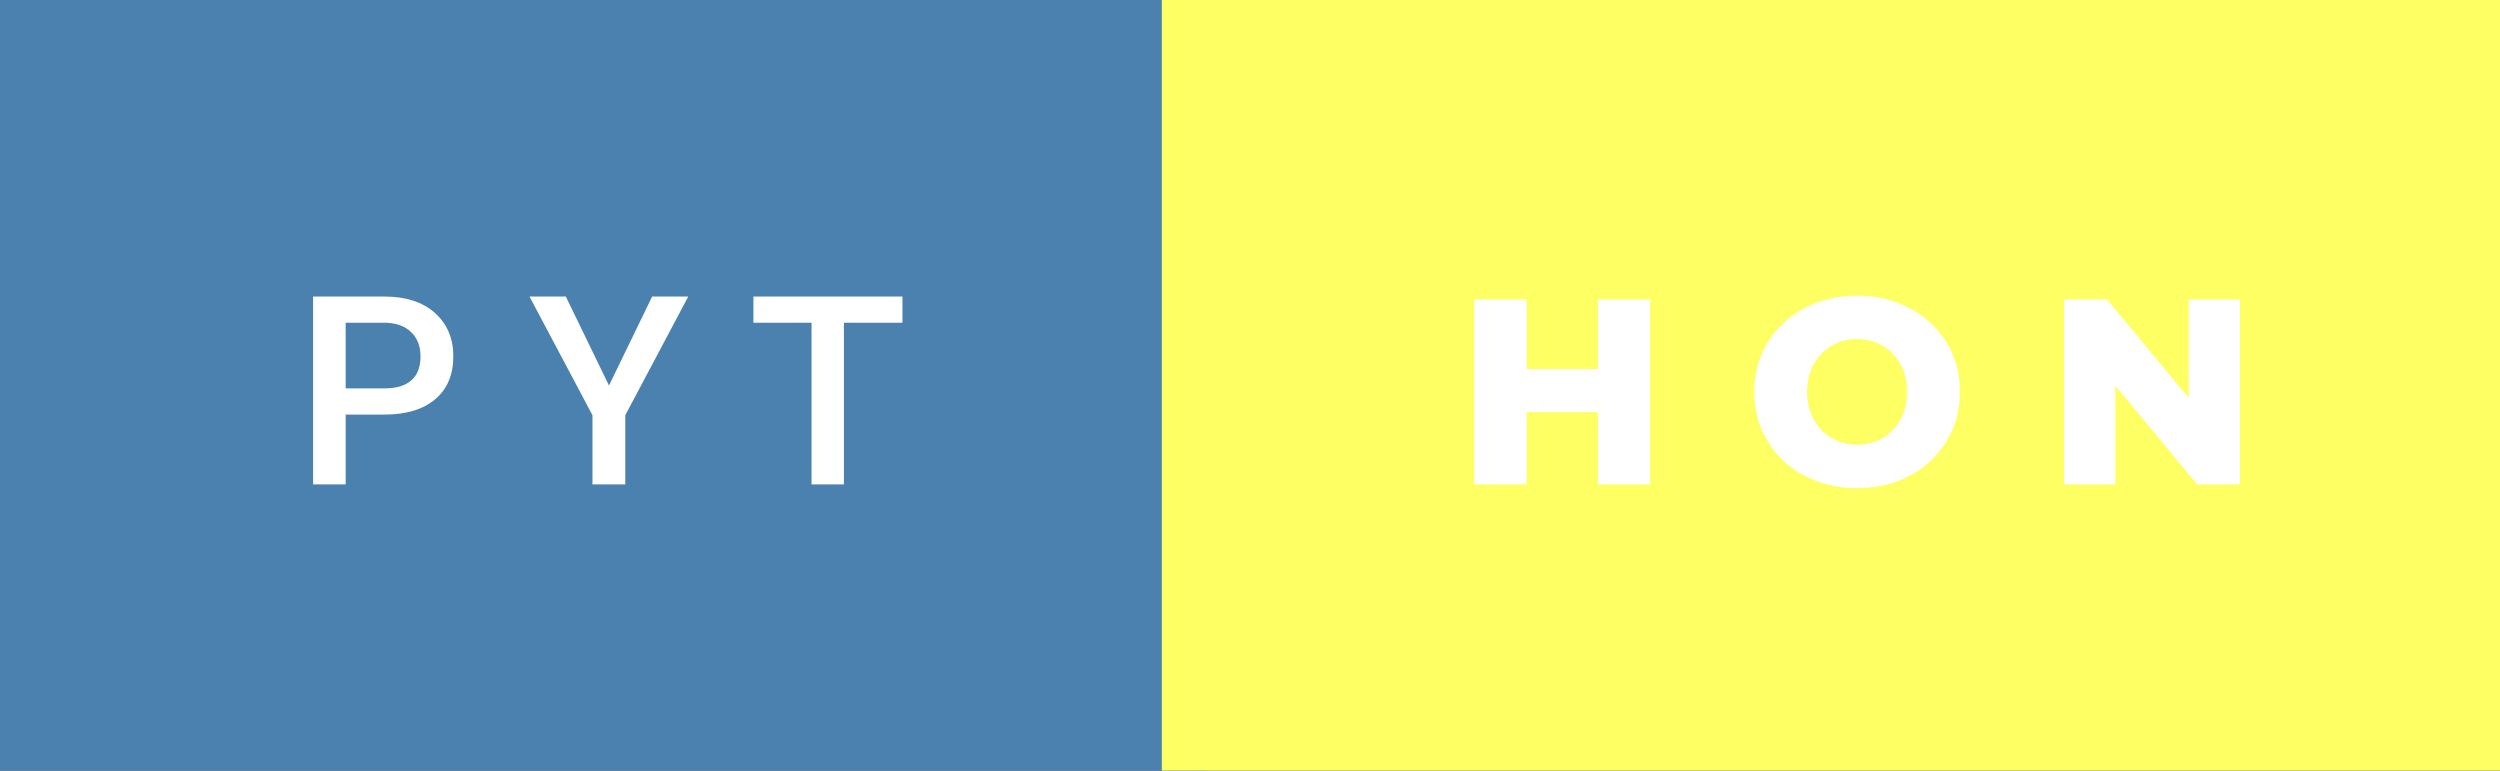 <svg xmlns="http://www.w3.org/2000/svg" width="113.55" height="35" viewBox="0 0 113.55 35"><rect x="0" y="0" width="113.55" height="35" fill="#333333" stroke="none"/><rect class="svg__rect" x="0" y="0" width="54.77" height="35" fill="#4A81AF"/><rect class="svg__rect" x="52.77" y="0" width="60.78" height="35" fill="#FEFF63"/><path class="svg__text" d="M15.70 22L14.22 22L14.22 13.47L17.48 13.47Q18.91 13.47 19.75 14.21Q20.59 14.96 20.59 16.18L20.59 16.18Q20.59 17.44 19.77 18.13Q18.95 18.83 17.46 18.83L17.46 18.83L15.70 18.83L15.70 22ZM15.70 14.66L15.70 17.64L17.48 17.64Q18.27 17.64 18.69 17.27Q19.10 16.90 19.10 16.19L19.10 16.19Q19.10 15.50 18.68 15.09Q18.26 14.68 17.52 14.66L17.52 14.66L15.70 14.66ZM26.91 18.86L24.05 13.47L25.70 13.47L27.66 17.51L29.62 13.47L31.26 13.47L28.40 18.86L28.40 22L26.91 22L26.91 18.86ZM36.86 14.66L34.22 14.66L34.22 13.47L40.99 13.47L40.99 14.66L38.33 14.66L38.33 22L36.86 22L36.86 14.66Z" fill="#FFFFFF"/><path class="svg__text" d="M69.34 22L66.96 22L66.96 13.60L69.34 13.60L69.34 16.76L72.58 16.76L72.58 13.60L74.95 13.60L74.95 22L72.58 22L72.58 18.72L69.34 18.72L69.34 22ZM79.68 17.80L79.68 17.80Q79.68 16.55 80.29 15.55Q80.89 14.56 81.95 14.00Q83.02 13.43 84.35 13.43L84.35 13.43Q85.68 13.43 86.74 14.00Q87.81 14.56 88.41 15.55Q89.02 16.55 89.02 17.80L89.02 17.80Q89.02 19.05 88.41 20.04Q87.81 21.04 86.75 21.60Q85.68 22.17 84.35 22.17L84.35 22.17Q83.02 22.17 81.95 21.60Q80.89 21.04 80.29 20.04Q79.68 19.05 79.68 17.80ZM82.08 17.80L82.08 17.80Q82.08 18.51 82.38 19.05Q82.68 19.60 83.20 19.90Q83.72 20.20 84.35 20.20L84.35 20.20Q84.99 20.20 85.50 19.90Q86.02 19.60 86.32 19.05Q86.62 18.51 86.62 17.80L86.62 17.80Q86.62 17.09 86.32 16.54Q86.02 16 85.50 15.70Q84.99 15.40 84.35 15.40L84.35 15.40Q83.71 15.40 83.20 15.70Q82.68 16 82.38 16.54Q82.08 17.09 82.08 17.80ZM96.08 22L93.75 22L93.75 13.60L95.70 13.60L99.41 18.07L99.41 13.60L101.74 13.60L101.74 22L99.79 22L96.08 17.52L96.08 22Z" fill="#FFFFFF" x="65.77"/></svg>